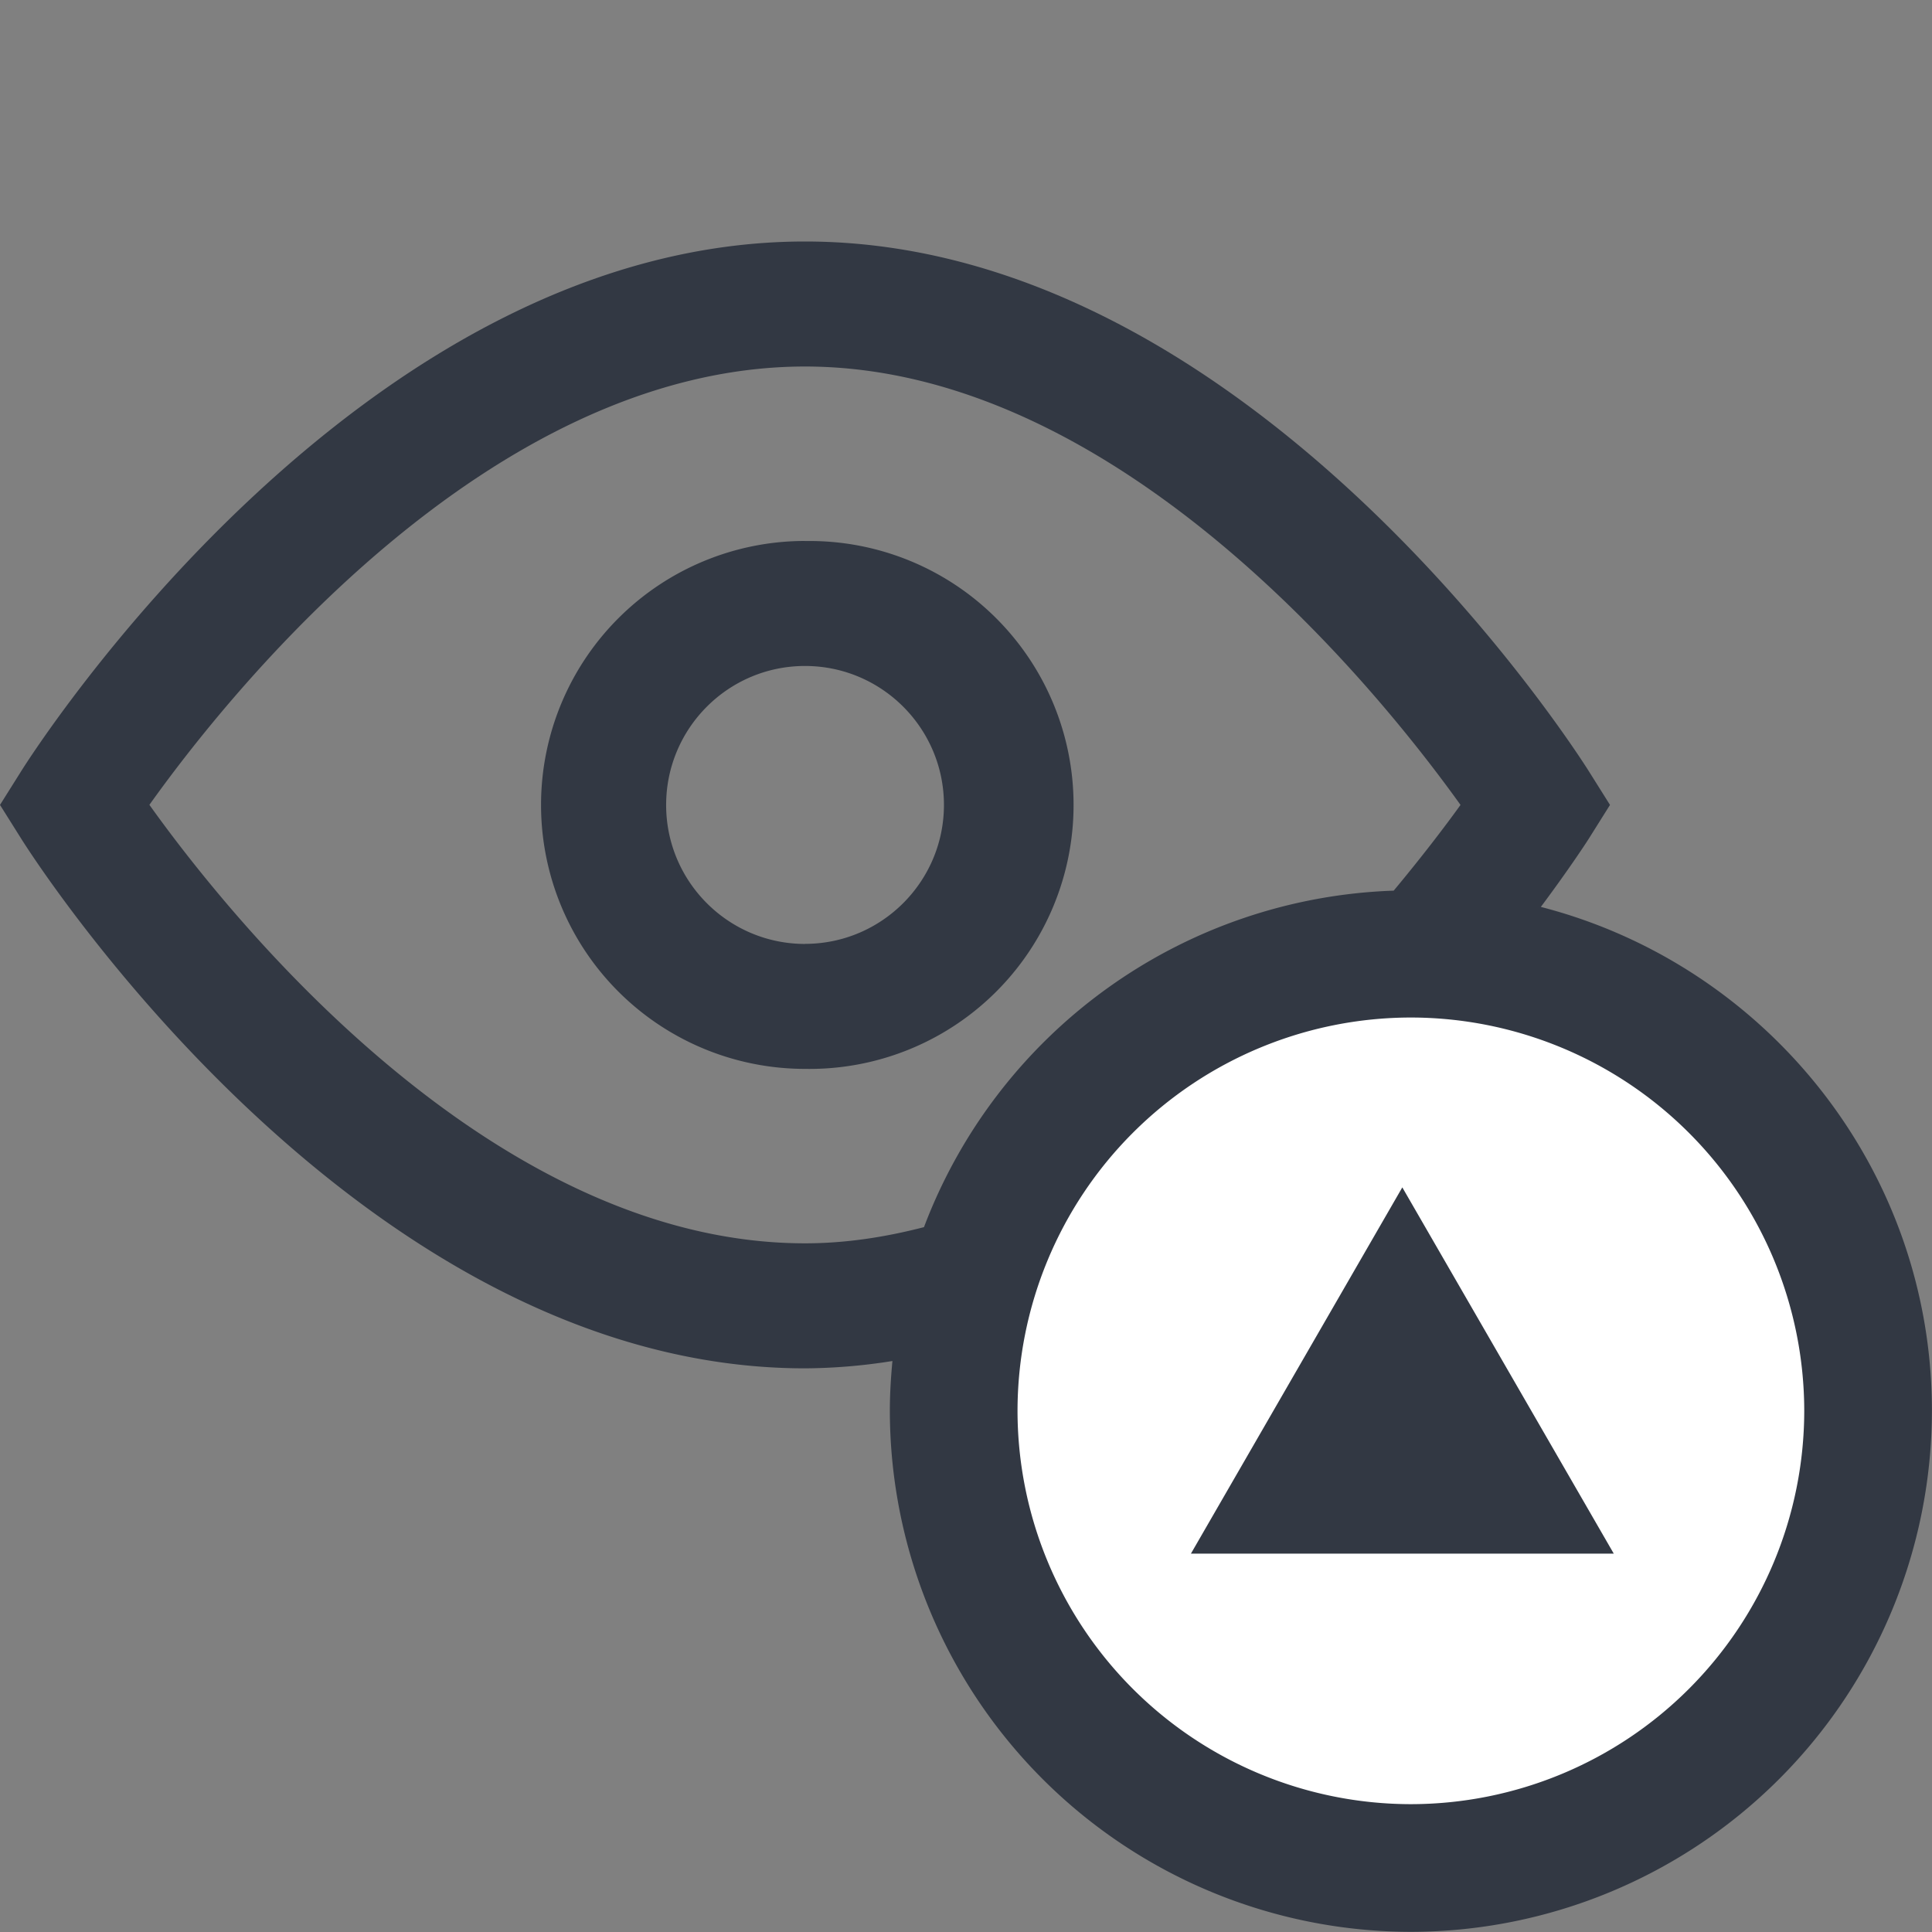<svg xmlns="http://www.w3.org/2000/svg" width="24" height="24" viewBox="0 0 24 24">
    <rect x="0" y="0" width="24" height="24" fill="#808080" stroke="none"/>
    <g fill="none" fill-rule="evenodd">
        <path fill="#FFF" d="M23.114 17.593A5.693 5.693 0 0 0 17.42 11.9a5.693 5.693 0 1 0 5.694 5.693"/>
        <path fill="#323843" d="M14.794 19.3l2.626-4.55 2.627 4.55h-5.253zM10 11.725c.952 0 1.726-.774 1.726-1.726S10.953 8.273 10 8.273 8.275 9.047 8.275 10s.774 1.726 1.726 1.726zm0-5.004a3.279 3.279 0 1 1 0 6.557 3.279 3.279 0 0 1 0-6.558zm7.527 15.691a4.891 4.891 0 0 0 4.886-4.886 4.891 4.891 0 0 0-4.886-4.886 4.891 4.891 0 0 0-4.887 4.886 4.891 4.891 0 0 0 4.887 4.886zm-7.527-6.967c.506 0 .998-.077 1.478-.201a6.473 6.473 0 0 1 5.835-4.18c.354-.425.641-.802.83-1.065-.956-1.336-4.212-5.446-8.143-5.446-3.943 0-7.192 4.109-8.144 5.445.954 1.336 4.211 5.447 8.144 5.447zm9.141-4.179c2.79.719 4.858 3.25 4.858 6.26a6.48 6.48 0 0 1-6.472 6.472 6.48 6.48 0 0 1-6.473-6.472c0-.209.013-.415.032-.619a7.072 7.072 0 0 1-1.086.091c-5.534 0-9.572-6.316-9.74-6.585L0 9.999l.26-.414C.428 9.316 4.466 3 10 3c5.532 0 9.571 6.316 9.74 6.585l.26.414-.26.414c-.035.056-.25.385-.599.853z"/>
    </g>
</svg>
